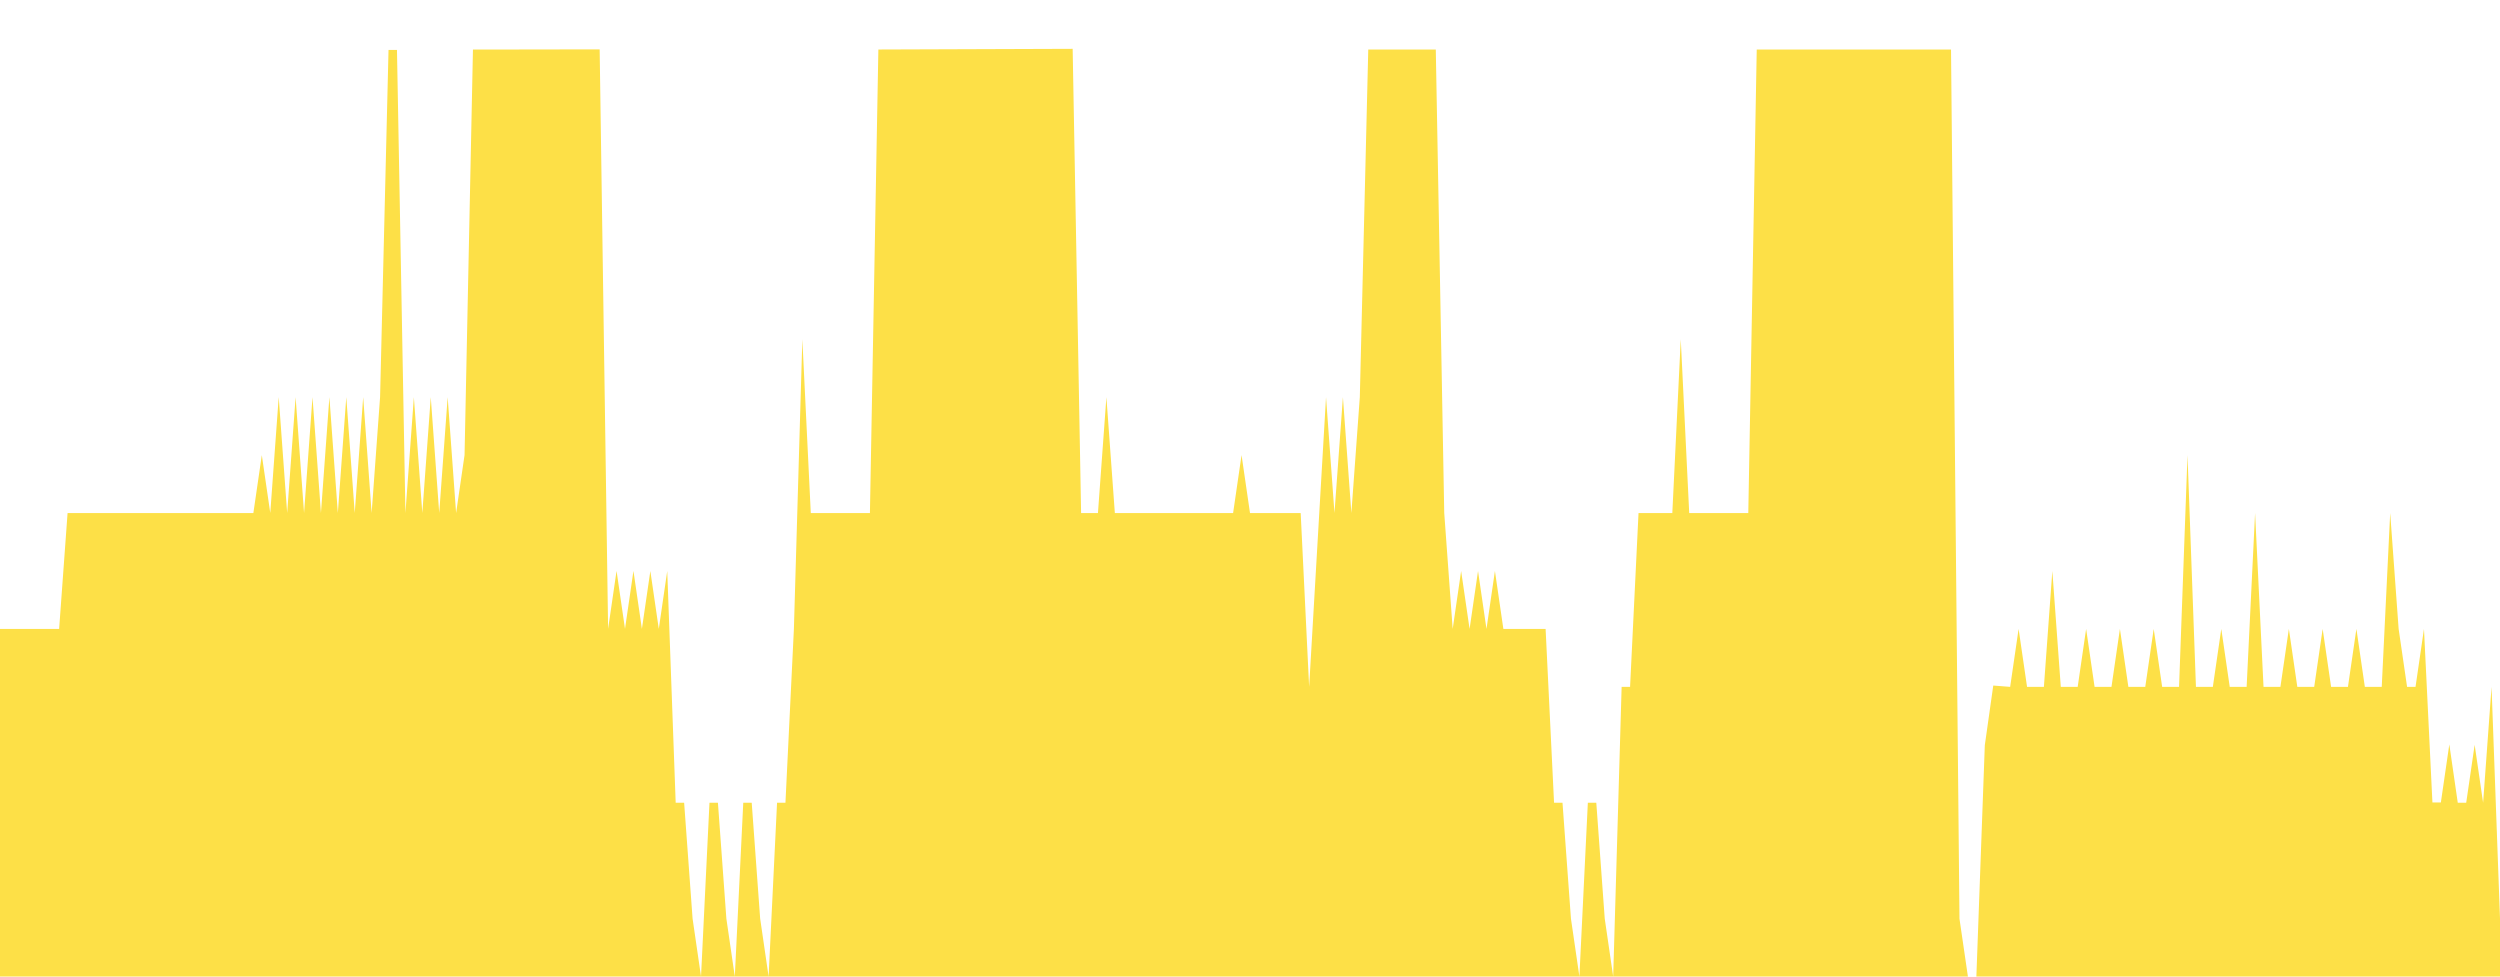 <svg class="main-svg" xmlns="http://www.w3.org/2000/svg" xmlns:xlink="http://www.w3.org/1999/xlink" width="512" height="200" viewBox="0 0 512 200" style=""><rect x="0" y="0" width="512" height="200" style="fill: rgb(0, 0, 0); fill-opacity: 0;"/><defs id="defs-fad242"><g class="clips"><clipPath id="clipfad242xyplot" class="plotclip"><rect width="512" height="200"/></clipPath><clipPath class="axesclip" id="clipfad242x"><rect x="0" y="0" width="512" height="200"/></clipPath><clipPath class="axesclip" id="clipfad242y"><rect x="0" y="0" width="512" height="200"/></clipPath><clipPath class="axesclip" id="clipfad242xy"><rect x="0" y="0" width="512" height="200"/></clipPath></g><g class="gradients"/><g class="patterns"/></defs><g class="bglayer"><rect class="bg" x="0" y="0" width="512" height="200" style="fill: rgb(0, 0, 0); fill-opacity: 0; stroke-width: 0;"/></g><g class="layer-below"><g class="imagelayer"/><g class="shapelayer"/></g><g class="cartesianlayer"><g class="subplot xy"><g class="layer-subplot"><g class="shapelayer"/><g class="imagelayer"/></g><g class="minor-gridlayer"><g class="x"/><g class="y"/></g><g class="gridlayer"><g class="x"/><g class="y"/></g><g class="zerolinelayer"/><g class="layer-between"><g class="shapelayer"/><g class="imagelayer"/></g><path class="xlines-below"/><path class="ylines-below"/><g class="overlines-below"/><g class="xaxislayer-below"/><g class="yaxislayer-below"/><g class="overaxes-below"/><g class="overplot"><g class="xy" transform="" clip-path="url(#clipfad242xyplot)"><g class="scatterlayer mlayer"><g class="trace scatter trace138b2c" style="stroke-miterlimit: 2;"><g class="fills"><g><path class="js-fill" d="M512,200L0,200L0,128.8L12.11,128.8L13.84,105.07L51.89,105.07L53.62,93.21L55.35,105.06L57.08,81.32L58.81,105.07L60.54,81.33L62.27,105.07L64,81.33L65.73,105.07L67.46,81.33L69.19,105.07L70.92,81.33L72.65,105.07L74.38,81.33L76.11,105.07L77.84,81.33L79.57,10.22L81.3,10.22L83.03,105.07L84.76,81.34L86.49,105.07L88.22,81.34L89.95,105.07L91.68,81.34L93.41,105.07L95.14,93.2L96.86,10.15L98.59,10.15L122.81,10.11L124.54,128.79L126.27,116.92L128,128.79L129.73,116.92L131.46,128.8L133.19,116.94L134.92,128.8L136.65,116.94L138.38,164.4L140.11,164.4L141.84,188.13L143.57,200L145.3,164.4L147.03,164.4L148.76,188.13L150.49,200L152.22,164.4L153.95,164.4L155.68,188.12L157.41,200L159.14,164.4L160.86,164.4L162.59,128.8L164.32,69.47L166.05,105.07L178.16,105.07L179.89,10.14L219.68,10L221.41,105.07L224.86,105.07L226.59,81.34L228.32,105.07L230.05,105.07L252.54,105.07L254.27,93.2L256,105.07L257.73,105.07L266.38,105.07L268.11,140.67L271.57,81.34L273.3,105.07L275.03,81.34L276.76,105.07L278.49,81.34L280.22,10.14L294.05,10.14L295.78,105.07L297.51,128.81L299.24,116.94L300.97,128.81L302.7,116.94L304.43,128.81L306.16,116.94L307.89,128.81L309.62,128.81L316.54,128.81L318.27,164.4L320,164.4L321.73,188.13L323.46,200L325.19,164.4L326.92,164.4L328.65,188.13L330.38,200L332.11,140.67L333.84,140.67L335.57,105.08L342.49,105.08L344.22,69.48L345.95,105.07L347.68,105.07L358.05,105.07L359.78,10.14L399.57,10.14L401.3,188.15L403.03,200L404.76,200L406.49,152.62L408.22,140.4L411.68,140.67L413.41,128.8L415.14,140.67L416.86,140.67L418.59,140.67L420.32,116.94L422.05,140.67L423.78,140.67L425.51,140.67L427.24,128.8L428.97,140.67L430.7,140.67L432.43,140.67L434.16,128.8L435.89,140.67L437.62,140.67L439.35,140.67L441.08,128.8L442.81,140.67L444.54,140.67L446.27,140.67L448,93.21L449.73,140.67L451.46,140.67L453.19,140.67L454.92,128.8L456.65,140.67L458.38,140.67L460.11,140.67L461.84,105.07L463.57,140.67L465.3,140.67L467.03,140.67L468.76,128.8L470.49,140.67L472.22,140.67L473.95,140.67L475.68,128.8L477.41,140.67L479.14,140.67L480.86,140.67L482.59,128.8L484.32,140.67L486.05,140.67L487.78,140.67L489.51,105.07L491.24,128.8L492.97,140.67L494.7,140.67L496.43,128.8L498.16,164.34L499.89,164.34L501.62,152.45L503.35,164.4L505.08,164.4L506.81,152.54L508.54,164.4L510.27,140.67L512,188.13" style="fill: rgb(253, 224, 71); fill-opacity: 1; stroke-width: 0;"/></g></g><g class="errorbars"/><g class="lines"><path class="js-line" d="M0,128.8L12.11,128.8L13.84,105.07L51.89,105.07L53.62,93.21L55.35,105.06L57.08,81.32L58.81,105.07L60.54,81.33L62.27,105.07L64,81.33L65.73,105.07L67.46,81.33L69.19,105.07L70.92,81.33L72.65,105.07L74.38,81.33L76.11,105.07L77.84,81.33L79.57,10.22L81.3,10.22L83.03,105.07L84.76,81.34L86.49,105.07L88.22,81.34L89.95,105.07L91.68,81.34L93.41,105.07L95.14,93.2L96.86,10.15L98.59,10.15L122.81,10.11L124.54,128.79L126.27,116.92L128,128.79L129.73,116.92L131.46,128.8L133.19,116.94L134.92,128.8L136.65,116.94L138.38,164.4L140.11,164.4L141.84,188.13L143.57,200L145.3,164.4L147.03,164.4L148.76,188.13L150.49,200L152.22,164.4L153.95,164.4L155.68,188.12L157.41,200L159.14,164.4L160.86,164.4L162.59,128.8L164.32,69.47L166.05,105.07L178.16,105.07L179.89,10.14L219.68,10L221.41,105.07L224.86,105.07L226.59,81.34L228.32,105.07L230.05,105.07L252.54,105.07L254.27,93.2L256,105.07L257.73,105.07L266.38,105.07L268.11,140.67L271.57,81.34L273.3,105.07L275.03,81.34L276.76,105.07L278.49,81.34L280.22,10.14L294.05,10.14L295.78,105.07L297.51,128.81L299.24,116.94L300.97,128.81L302.7,116.94L304.43,128.81L306.16,116.94L307.89,128.81L309.62,128.81L316.54,128.81L318.27,164.4L320,164.4L321.73,188.13L323.46,200L325.19,164.4L326.92,164.4L328.65,188.13L330.38,200L332.11,140.67L333.84,140.67L335.57,105.08L342.49,105.08L344.22,69.48L345.95,105.07L347.68,105.07L358.05,105.07L359.78,10.14L399.57,10.14L401.3,188.15L403.03,200L404.76,200L406.49,152.62L408.22,140.4L411.68,140.67L413.41,128.8L415.14,140.67L416.86,140.67L418.59,140.67L420.32,116.94L422.05,140.67L423.78,140.67L425.51,140.67L427.24,128.8L428.97,140.67L430.7,140.67L432.43,140.67L434.16,128.8L435.89,140.67L437.62,140.67L439.35,140.67L441.08,128.8L442.81,140.67L444.54,140.67L446.27,140.67L448,93.21L449.73,140.67L451.46,140.67L453.19,140.67L454.92,128.8L456.65,140.67L458.38,140.67L460.11,140.67L461.84,105.07L463.57,140.67L465.3,140.67L467.03,140.67L468.76,128.8L470.49,140.67L472.22,140.67L473.95,140.67L475.68,128.8L477.41,140.67L479.14,140.67L480.86,140.67L482.59,128.8L484.32,140.67L486.05,140.67L487.78,140.67L489.51,105.07L491.24,128.8L492.97,140.67L494.7,140.67L496.43,128.8L498.16,164.34L499.89,164.34L501.62,152.45L503.35,164.4L505.08,164.4L506.81,152.54L508.54,164.4L510.27,140.67L512,188.13" style="vector-effect: none; fill: none; stroke: rgb(255, 165, 0); stroke-opacity: 1; stroke-width: 0px; opacity: 1;"/></g><g class="points"/><g class="text"/></g></g></g></g><path class="xlines-above crisp" d="M0,0" style="fill: none;"/><path class="ylines-above crisp" d="M0,0" style="fill: none;"/><g class="overlines-above"/><g class="xaxislayer-above"/><g class="yaxislayer-above"/><g class="overaxes-above"/></g></g><g class="polarlayer"/><g class="smithlayer"/><g class="ternarylayer"/><g class="geolayer"/><g class="funnelarealayer"/><g class="pielayer"/><g class="iciclelayer"/><g class="treemaplayer"/><g class="sunburstlayer"/><g class="glimages"/><defs id="topdefs-fad242"><g class="clips"/></defs><g class="layer-above"><g class="imagelayer"/><g class="shapelayer"/></g><g class="infolayer"><g class="g-gtitle"/></g></svg>